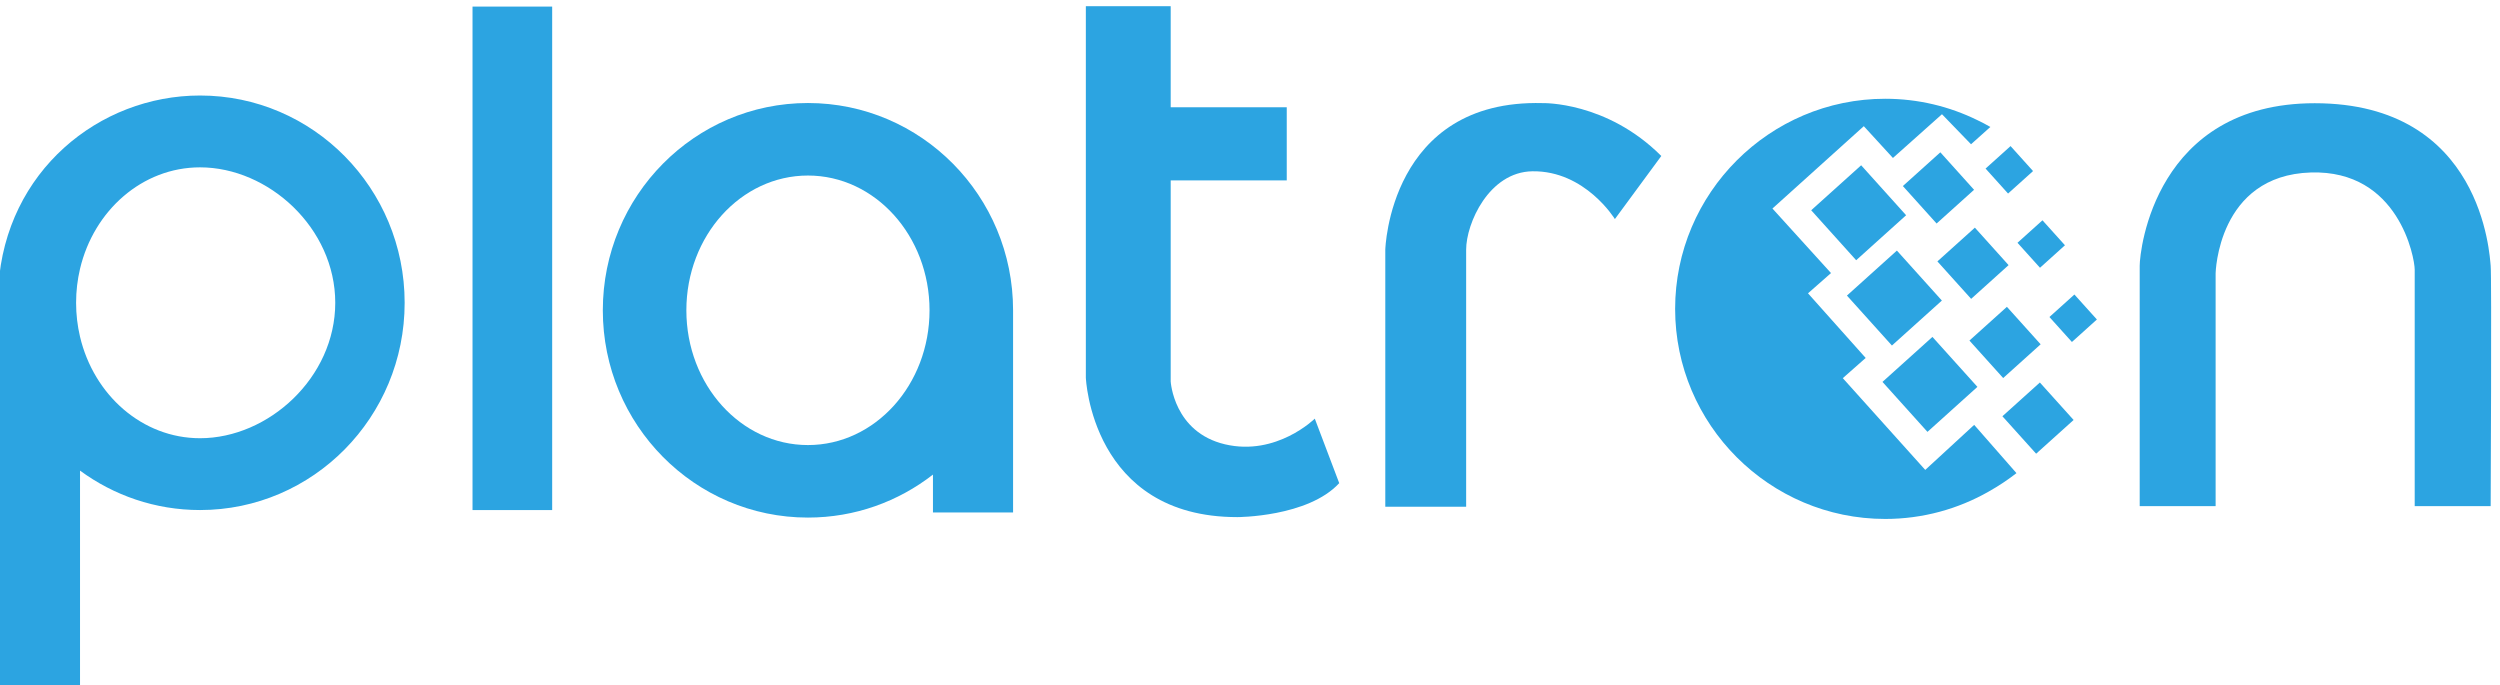 <?xml version="1.0" encoding="UTF-8" standalone="no"?>
<!-- Created with Inkscape (http://www.inkscape.org/) -->

<svg
   xmlns:dc="http://purl.org/dc/elements/1.1/"
   xmlns:cc="http://creativecommons.org/ns#"
   xmlns:rdf="http://www.w3.org/1999/02/22-rdf-syntax-ns#"
   xmlns:svg="http://www.w3.org/2000/svg"
   xmlns="http://www.w3.org/2000/svg"
   xmlns:sodipodi="http://sodipodi.sourceforge.net/DTD/sodipodi-0.dtd"
   xmlns:inkscape="http://www.inkscape.org/namespaces/inkscape"
   width="31.75mm"
   height="8.7mm"
   viewBox="0 0 31.75 8.7"
   version="1.1"
   id="svg137"
   inkscape:version="0.92.0 r15299">
  <defs
     id="defs131">
    <clipPath
       clipPathUnits="userSpaceOnUse"
       id="clipPath18">
      <path
         d="M 0,283.46 H 283.46 V 0 H 0 Z"
         id="path16"
         inkscape:connector-curvature="0" />
    </clipPath>
  </defs>
  <sodipodi:namedview
     id="base"
     pagecolor="#ffffff"
     bordercolor="#666666"
     borderopacity="1.0"
     inkscape:pageopacity="0.0"
     inkscape:pageshadow="2"
     inkscape:zoom="5.1232383"
     inkscape:cx="-0.1458615"
     inkscape:cy="-47.019544"
     inkscape:document-units="mm"
     inkscape:current-layer="layer1"
     showgrid="false"
     units="px"
     fit-margin-top="0"
     fit-margin-left="0"
     fit-margin-right="0"
     fit-margin-bottom="0"
     inkscape:window-width="1920"
     inkscape:window-height="1017"
     inkscape:window-x="-8"
     inkscape:window-y="-8"
     inkscape:window-maximized="1" />
  <g
     inkscape:label="Layer 1"
     inkscape:groupmode="layer"
     id="layer1"
     transform="translate(-4.049,-282.982)">
    <g
       transform="matrix(0.161,0,0,-0.161,-2.961,310.217)"
       id="g12">
      <g
         id="g14"
         clip-path="url(#clipPath18)">
        <g
           id="g20"
           transform="translate(59.32,134.594)">
          <path
             d="m 0,0 c -4.553,0 -8.379,3.401 -9.467,8.005 -0.202,0.856 -0.31,1.753 -0.31,2.679 0,0.925 0.108,1.822 0.31,2.679 1.088,4.603 4.914,8.004 9.467,8.004 5.4,0 10.666,-4.783 10.666,-10.683 C 10.666,4.783 5.4,0 0,0 m -15.908,7.934 v -27.74 h 6.441 v 17.251 c 2.66,-1.955 5.929,-3.111 9.467,-3.111 8.914,0 16.14,7.32 16.14,16.35 0,9.029 -7.226,16.349 -16.14,16.349 -7.978,0 -15.324,-5.989 -15.903,-15.032 z"
             style="fill:#2ca4e1;fill-opacity:1;fill-rule:nonzero;stroke:none"
             id="path22"
             inkscape:connector-curvature="0" />
        </g>
        <path
           d="m 87.097,128.926 h -6.283 v 39.716 h 6.283 z"
           style="fill:#2ca4e1;fill-opacity:1;fill-rule:nonzero;stroke:none"
           id="path24"
           inkscape:connector-curvature="0" />
        <g
           id="g26"
           transform="translate(107.273,134.054)">
          <path
             d="m 0,0 c -5.297,0 -9.591,4.759 -9.591,10.63 0,5.871 4.294,10.631 9.591,10.631 5.297,0 9.591,-4.76 9.591,-10.631 C 9.591,4.759 5.297,0 0,0 m 16.181,10.63 c 0,9.03 -7.245,16.351 -16.181,16.351 -8.936,0 -16.181,-7.321 -16.181,-16.351 0,-9.03 7.245,-16.35 16.181,-16.35 3.713,0 7.131,1.267 9.861,3.391 v -2.989 h 6.32 V 10.594 H 16.18 c 0,0.012 0.001,0.024 0.001,0.036"
             style="fill:#2ca4e1;fill-opacity:1;fill-rule:nonzero;stroke:none"
             id="path28"
             inkscape:connector-curvature="0" />
        </g>
        <g
           id="g30"
           transform="translate(147.254,136.138)">
          <path
             d="m 0,0 c 0,0 -3.016,-2.982 -7.08,-2.026 -4.063,0.955 -4.287,4.962 -4.287,4.962 v 15.855 h 9.155 v 5.77 h -9.155 v 7.972 H -18.06 V 3.236 c 0,0 0.425,-11.008 11.949,-11.003 0,0 5.568,0 8.038,2.679 z"
             style="fill:#2ca4e1;fill-opacity:1;fill-rule:nonzero;stroke:none"
             id="path32"
             inkscape:connector-curvature="0" />
        </g>
        <g
           id="g34"
           transform="translate(159.193,149.467)">
          <path
             d="M 0,0 V -20.278 H -6.378 V 0 c 0,0 0.321,11.884 12.408,11.561 0,0 5.046,0.147 9.364,-4.171 L 11.733,2.414 c 0,0 -2.34,3.829 -6.506,3.769 C 1.794,6.134 0,2.066 0,0"
             style="fill:#2ca4e1;fill-opacity:1;fill-rule:nonzero;stroke:none"
             id="path36"
             inkscape:connector-curvature="0" />
        </g>
        <g
           id="g38"
           transform="translate(226.131,161.019)">
          <path
             d="M 0,0 C -12.579,0 -13.807,-11.587 -13.807,-12.825 V -31.78 h 5.989 v 18.365 c 0,0 0.155,7.725 7.508,7.952 6.945,0.214 8.196,-6.731 8.196,-7.665 V -31.78 h 5.993 c 0,0 0.085,18.159 0,18.955 C 13.794,-12.029 13.254,0 0,0"
             style="fill:#2ca4e1;fill-opacity:1;fill-rule:nonzero;stroke:none"
             id="path40"
             inkscape:connector-curvature="0" />
        </g>
        <g
           id="g42"
           transform="translate(192.25,161.371)">
          <path
             d="M 0,0 C 2.602,0 5.066,-0.606 7.261,-1.682 7.606,-1.845 7.95,-2.025 8.294,-2.224 l -1.525,-1.365 -2.292,2.37 -3.869,-3.451 -2.297,2.508 -7.207,-6.496 4.62,-5.091 -1.815,-1.597 4.55,-5.099 -1.805,-1.593 6.503,-7.238 3.86,3.553 3.336,-3.808 C 9.69,-30.046 8.967,-30.532 8.17,-30.981 5.757,-32.357 2.968,-33.145 0,-33.145 c -9.128,0 -16.572,7.446 -16.572,16.572 C -16.572,-7.444 -9.128,0 0,0"
             style="fill:#2ca4e1;fill-opacity:1;fill-rule:evenodd;stroke:none"
             id="path44"
             inkscape:connector-curvature="0" />
        </g>
        <g
           id="g46"
           transform="translate(189.23,145.846)">
          <path
             d="M 0,0 3.941,3.549 7.489,-0.393 3.549,-3.941 Z"
             style="fill:#2ca4e1;fill-opacity:1;fill-rule:evenodd;stroke:none"
             id="path48"
             inkscape:connector-curvature="0" />
        </g>
        <g
           id="g50"
           transform="translate(192.033,139.037)">
          <path
             d="M 0,0 3.941,3.548 7.49,-0.393 3.549,-3.942 Z"
             style="fill:#2ca4e1;fill-opacity:1;fill-rule:evenodd;stroke:none"
             id="path52"
             inkscape:connector-curvature="0" />
        </g>
        <g
           id="g54"
           transform="translate(186.411,152.576)">
          <path
             d="M 0,0 3.941,3.548 7.488,-0.393 3.548,-3.941 Z"
             style="fill:#2ca4e1;fill-opacity:1;fill-rule:evenodd;stroke:none"
             id="path56"
             inkscape:connector-curvature="0" />
        </g>
        <g
           id="g58"
           transform="translate(193.642,154.486)">
          <path
             d="M 0,0 2.956,2.661 5.616,-0.295 2.661,-2.956 Z"
             style="fill:#2ca4e1;fill-opacity:1;fill-rule:evenodd;stroke:none"
             id="path60"
             inkscape:connector-curvature="0" />
        </g>
        <g
           id="g62"
           transform="translate(198.893,142.297)">
          <path
             d="M 0,0 2.956,2.662 5.617,-0.295 2.662,-2.956 Z"
             style="fill:#2ca4e1;fill-opacity:1;fill-rule:evenodd;stroke:none"
             id="path64"
             inkscape:connector-curvature="0" />
        </g>
        <g
           id="g66"
           transform="translate(201.494,136.327)">
          <path
             d="M 0,0 2.955,2.662 5.616,-0.294 2.661,-2.955 Z"
             style="fill:#2ca4e1;fill-opacity:1;fill-rule:evenodd;stroke:none"
             id="path68"
             inkscape:connector-curvature="0" />
        </g>
        <g
           id="g70"
           transform="translate(202.684,150.01)">
          <path
             d="M 0,0 1.97,1.774 3.744,-0.196 1.775,-1.97 Z"
             style="fill:#2ca4e1;fill-opacity:1;fill-rule:evenodd;stroke:none"
             id="path72"
             inkscape:connector-curvature="0" />
        </g>
        <g
           id="g74"
           transform="translate(200.166,155.864)">
          <path
             d="M 0,0 1.971,1.774 3.745,-0.196 1.774,-1.97 Z"
             style="fill:#2ca4e1;fill-opacity:1;fill-rule:evenodd;stroke:none"
             id="path76"
             inkscape:connector-curvature="0" />
        </g>
        <g
           id="g78"
           transform="translate(205.203,144.155)">
          <path
             d="M 0,0 1.97,1.774 3.744,-0.196 1.774,-1.97 Z"
             style="fill:#2ca4e1;fill-opacity:1;fill-rule:evenodd;stroke:none"
             id="path80"
             inkscape:connector-curvature="0" />
        </g>
        <g
           id="g82"
           transform="translate(196.366,148.542)">
          <path
             d="M 0,0 2.956,2.662 5.616,-0.294 2.662,-2.955 Z"
             style="fill:#2ca4e1;fill-opacity:1;fill-rule:evenodd;stroke:none"
             id="path84"
             inkscape:connector-curvature="0" />
        </g>
      </g>
    </g>
  </g>
</svg>
